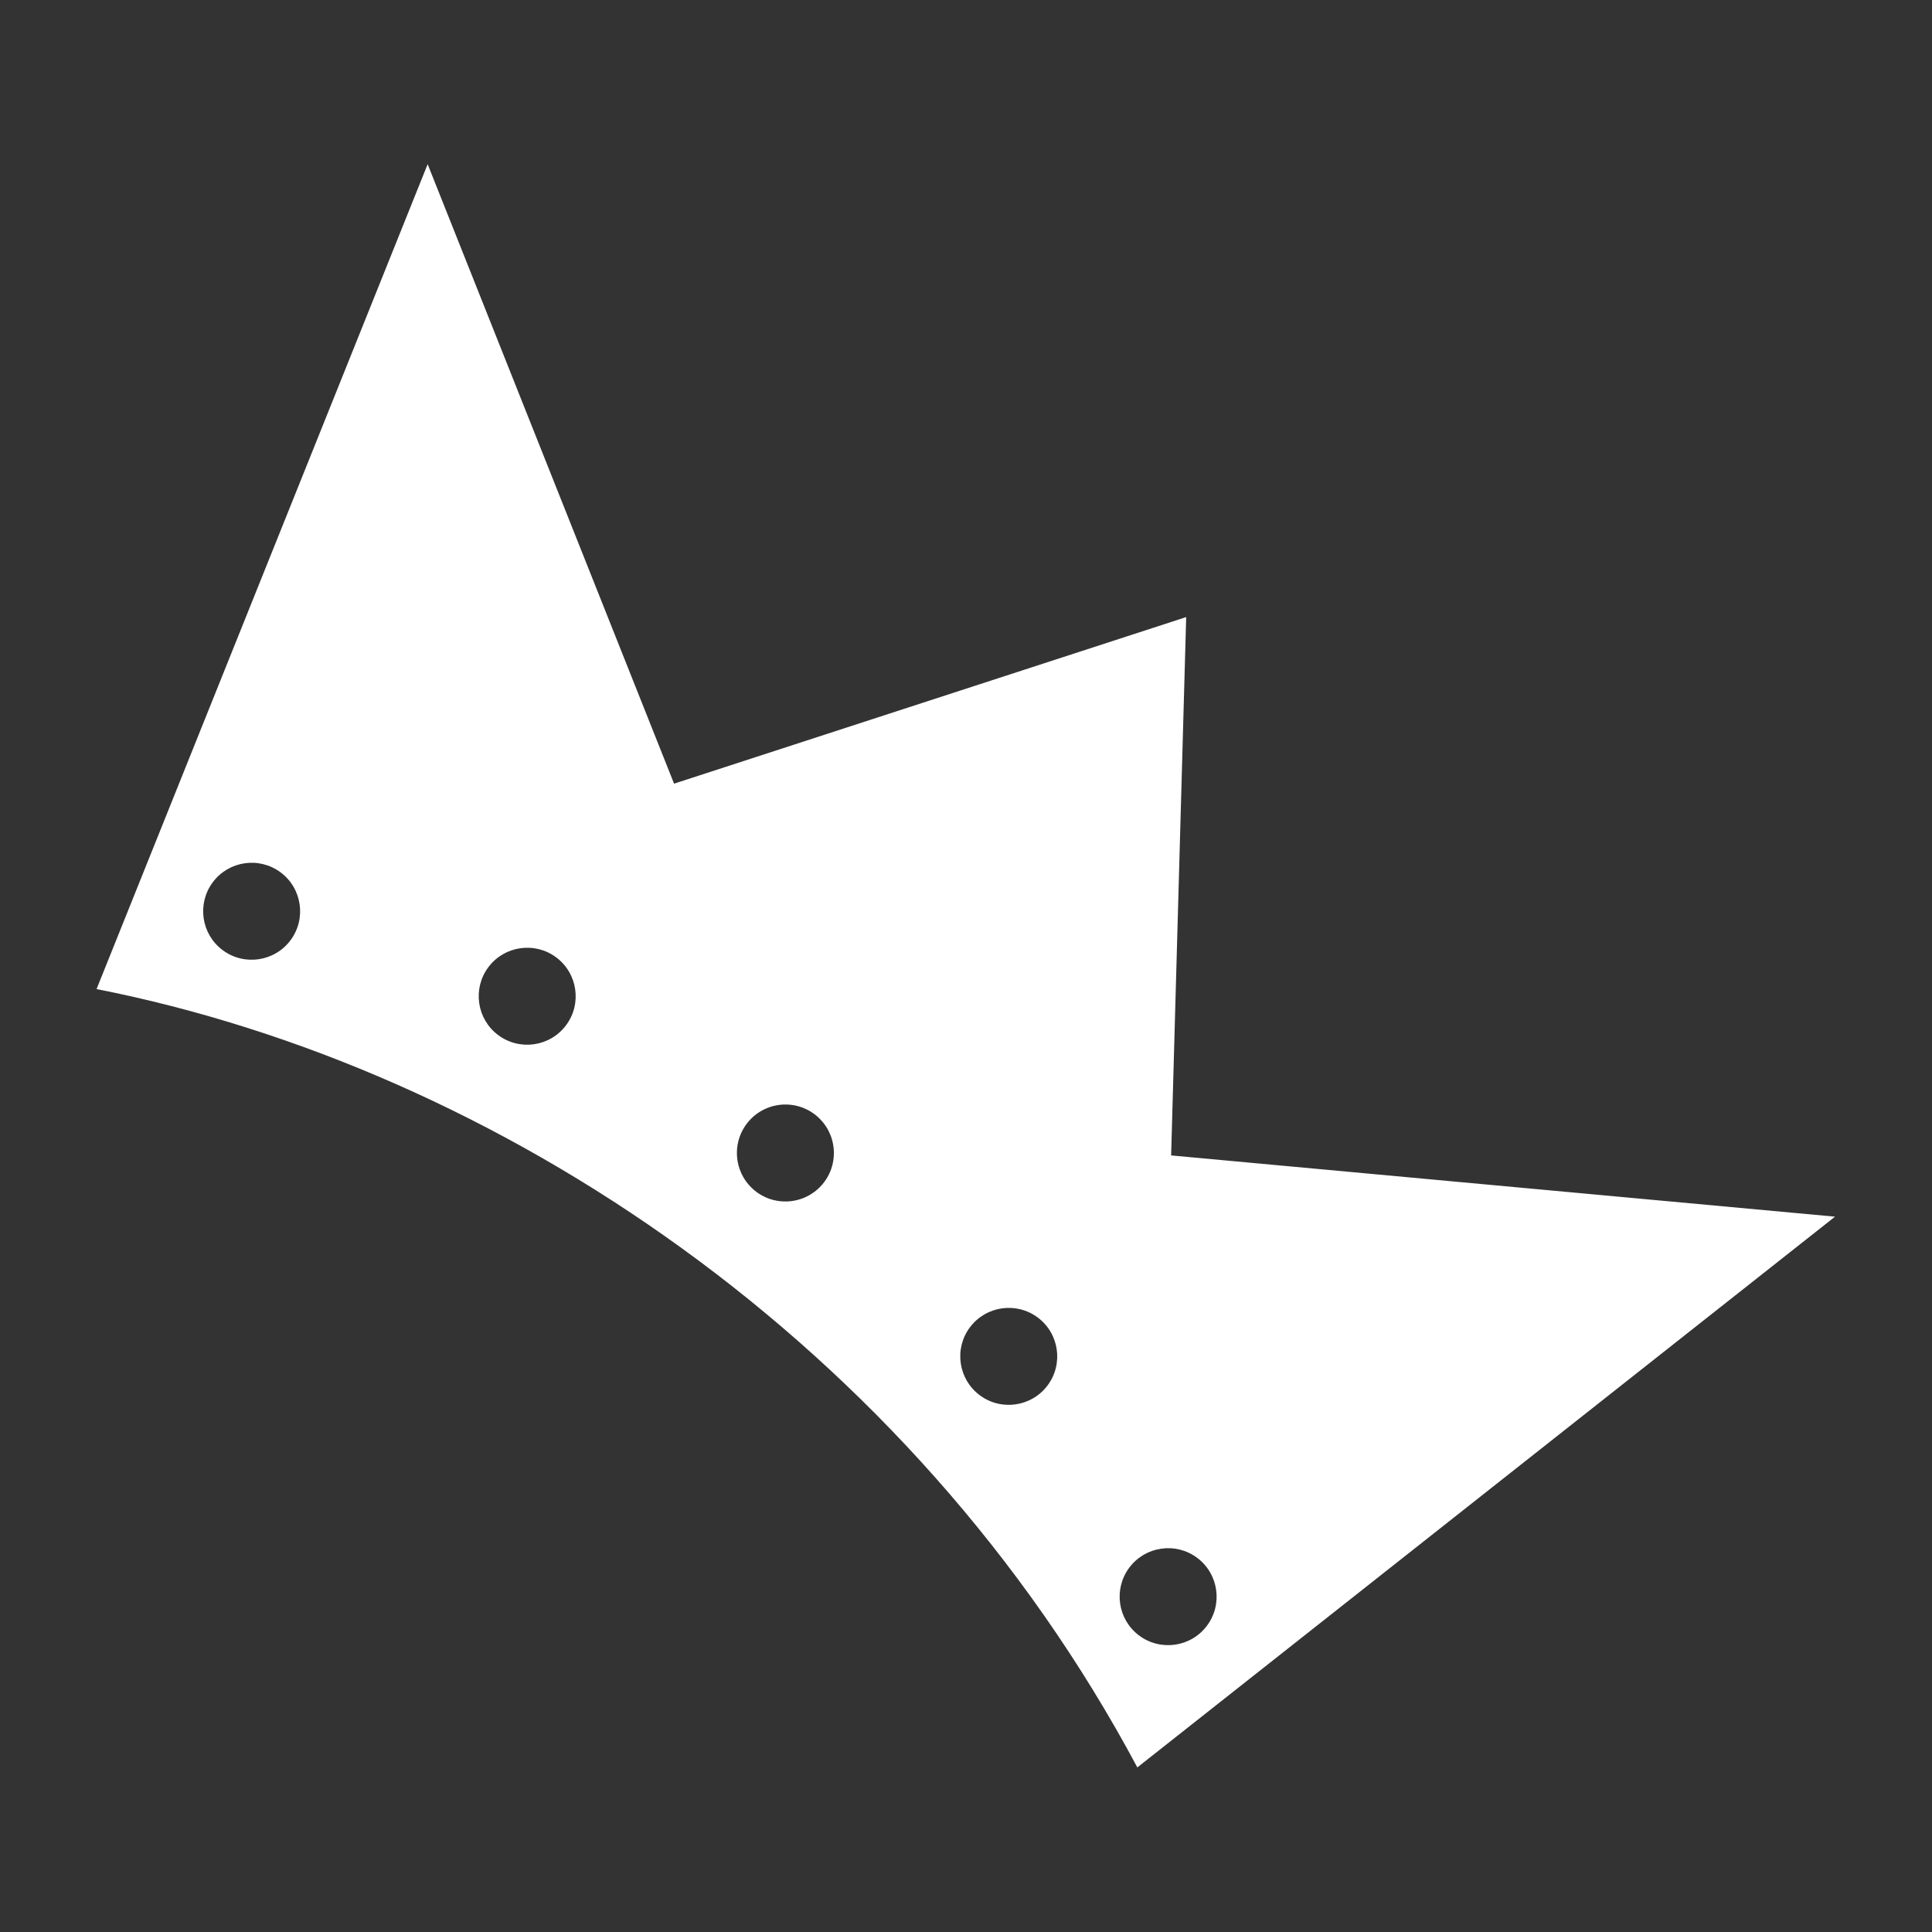 <?xml version="1.0" encoding="UTF-8" standalone="no"?>
<!DOCTYPE svg PUBLIC "-//W3C//DTD SVG 1.1//EN" "http://www.w3.org/Graphics/SVG/1.1/DTD/svg11.dtd">
<svg width="100%" height="100%" viewBox="0 0 1000 1000" version="1.1" xmlns="http://www.w3.org/2000/svg" xmlns:xlink="http://www.w3.org/1999/xlink" xml:space="preserve" xmlns:serif="http://www.serif.com/" style="fill-rule:evenodd;clip-rule:evenodd;stroke-linejoin:round;stroke-miterlimit:2;">
    <rect x="0" y="0" width="1000" height="1000" fill="#333333" stroke="none"/>
    <g transform="matrix(1.004,0,0,1.004,-35.35,-40.832)">
        <path d="M621.542,951.834C504.653,732.866 291.73,591.304 84.994,550.567L255.679,125.312L382.715,444.672L646.732,358.799L638.971,636.33L981.235,667.903L621.542,951.834ZM652.394,843.792C663.444,852.056 665.706,867.736 657.442,878.785C649.179,889.835 633.499,892.097 622.449,883.833C611.399,875.569 609.138,859.89 617.401,848.84C625.665,837.79 641.345,835.529 652.394,843.792ZM570.225,719.904C581.275,728.168 583.537,743.848 575.273,754.897C567.009,765.947 551.329,768.209 540.28,759.945C529.23,751.682 526.968,736.002 535.232,724.952C543.496,713.902 559.176,711.641 570.225,719.904ZM425.137,655.102C424.878,654.909 424.624,654.712 424.374,654.509L423.882,654.101L423.296,653.585C423.175,653.475 423.055,653.364 422.937,653.253L422.484,652.815L422.337,652.668C421.944,652.271 421.566,651.863 421.203,651.446L421.001,651.21C420.708,650.862 420.425,650.508 420.152,650.147C419.979,649.917 419.81,649.685 419.646,649.451L419.334,648.996L418.931,648.373C418.783,648.138 418.64,647.9 418.5,647.66C418.202,647.148 417.924,646.626 417.665,646.097C417.576,645.916 417.49,645.734 417.405,645.55C416.816,644.268 416.338,642.942 415.975,641.588L415.938,641.449C414.068,634.331 415.342,626.456 420.089,620.109C425.049,613.477 432.68,610.011 440.378,610.086L441.032,610.101L441.335,610.114C441.735,610.133 442.135,610.162 442.535,610.2L442.835,610.231C443.335,610.285 443.835,610.355 444.332,610.439C444.49,610.466 444.649,610.495 444.806,610.525C445.086,610.578 445.365,610.636 445.642,610.699C446.067,610.795 446.49,610.902 446.912,611.021L447.661,611.245L448.167,611.411L448.409,611.495L449.323,611.836L449.609,611.952C450.181,612.187 450.747,612.445 451.306,612.725L451.862,613.013L452.413,613.316L453.062,613.698L453.388,613.899C453.515,613.979 453.641,614.059 453.767,614.141L454.298,614.498L454.822,614.87L455.46,615.351L455.844,615.654L456.337,616.063L456.816,616.482L457.282,616.91L457.663,617.278L458.175,617.796L458.39,618.023C458.817,618.48 459.223,618.95 459.611,619.432L459.868,619.758C460.046,619.988 460.22,620.22 460.389,620.454L460.713,620.914L461.054,621.423L461.381,621.939C461.567,622.241 461.746,622.546 461.919,622.856C462.089,623.159 462.252,623.465 462.408,623.774L462.419,623.796C462.783,624.517 463.111,625.254 463.402,626.003L463.509,626.285C463.58,626.473 463.648,626.662 463.714,626.851C463.792,627.077 463.867,627.304 463.939,627.532L464.01,627.759C466.258,635.123 465.09,643.423 460.13,650.055C454.384,657.737 445.053,661.172 436.185,659.774L435.887,659.725C435.306,659.626 434.727,659.506 434.152,659.365L433.22,659.118L432.634,658.943L432.051,658.753C431.857,658.687 431.664,658.618 431.472,658.547L431.183,658.439C430.799,658.292 430.418,658.136 430.039,657.969L429.756,657.842C429.252,657.613 428.754,657.365 428.262,657.099L428.022,656.968C427.858,656.877 427.694,656.785 427.532,656.69L426.945,656.336L426.452,656.023L425.921,655.666C425.656,655.483 425.395,655.296 425.137,655.102ZM321.971,534.243C310.922,525.979 295.242,528.241 286.978,539.291C278.715,550.34 280.977,566.02 292.026,574.284C303.076,582.548 318.756,580.286 327.019,569.236C335.283,558.187 333.021,542.507 321.971,534.243ZM179.912,490.437C168.862,482.173 153.182,484.435 144.918,495.485C136.655,506.534 138.917,522.214 149.966,530.478C161.016,538.742 176.696,536.48 184.959,525.43C193.223,514.381 190.961,498.701 179.912,490.437Z" style="fill:white;"/>
    </g>
</svg>
